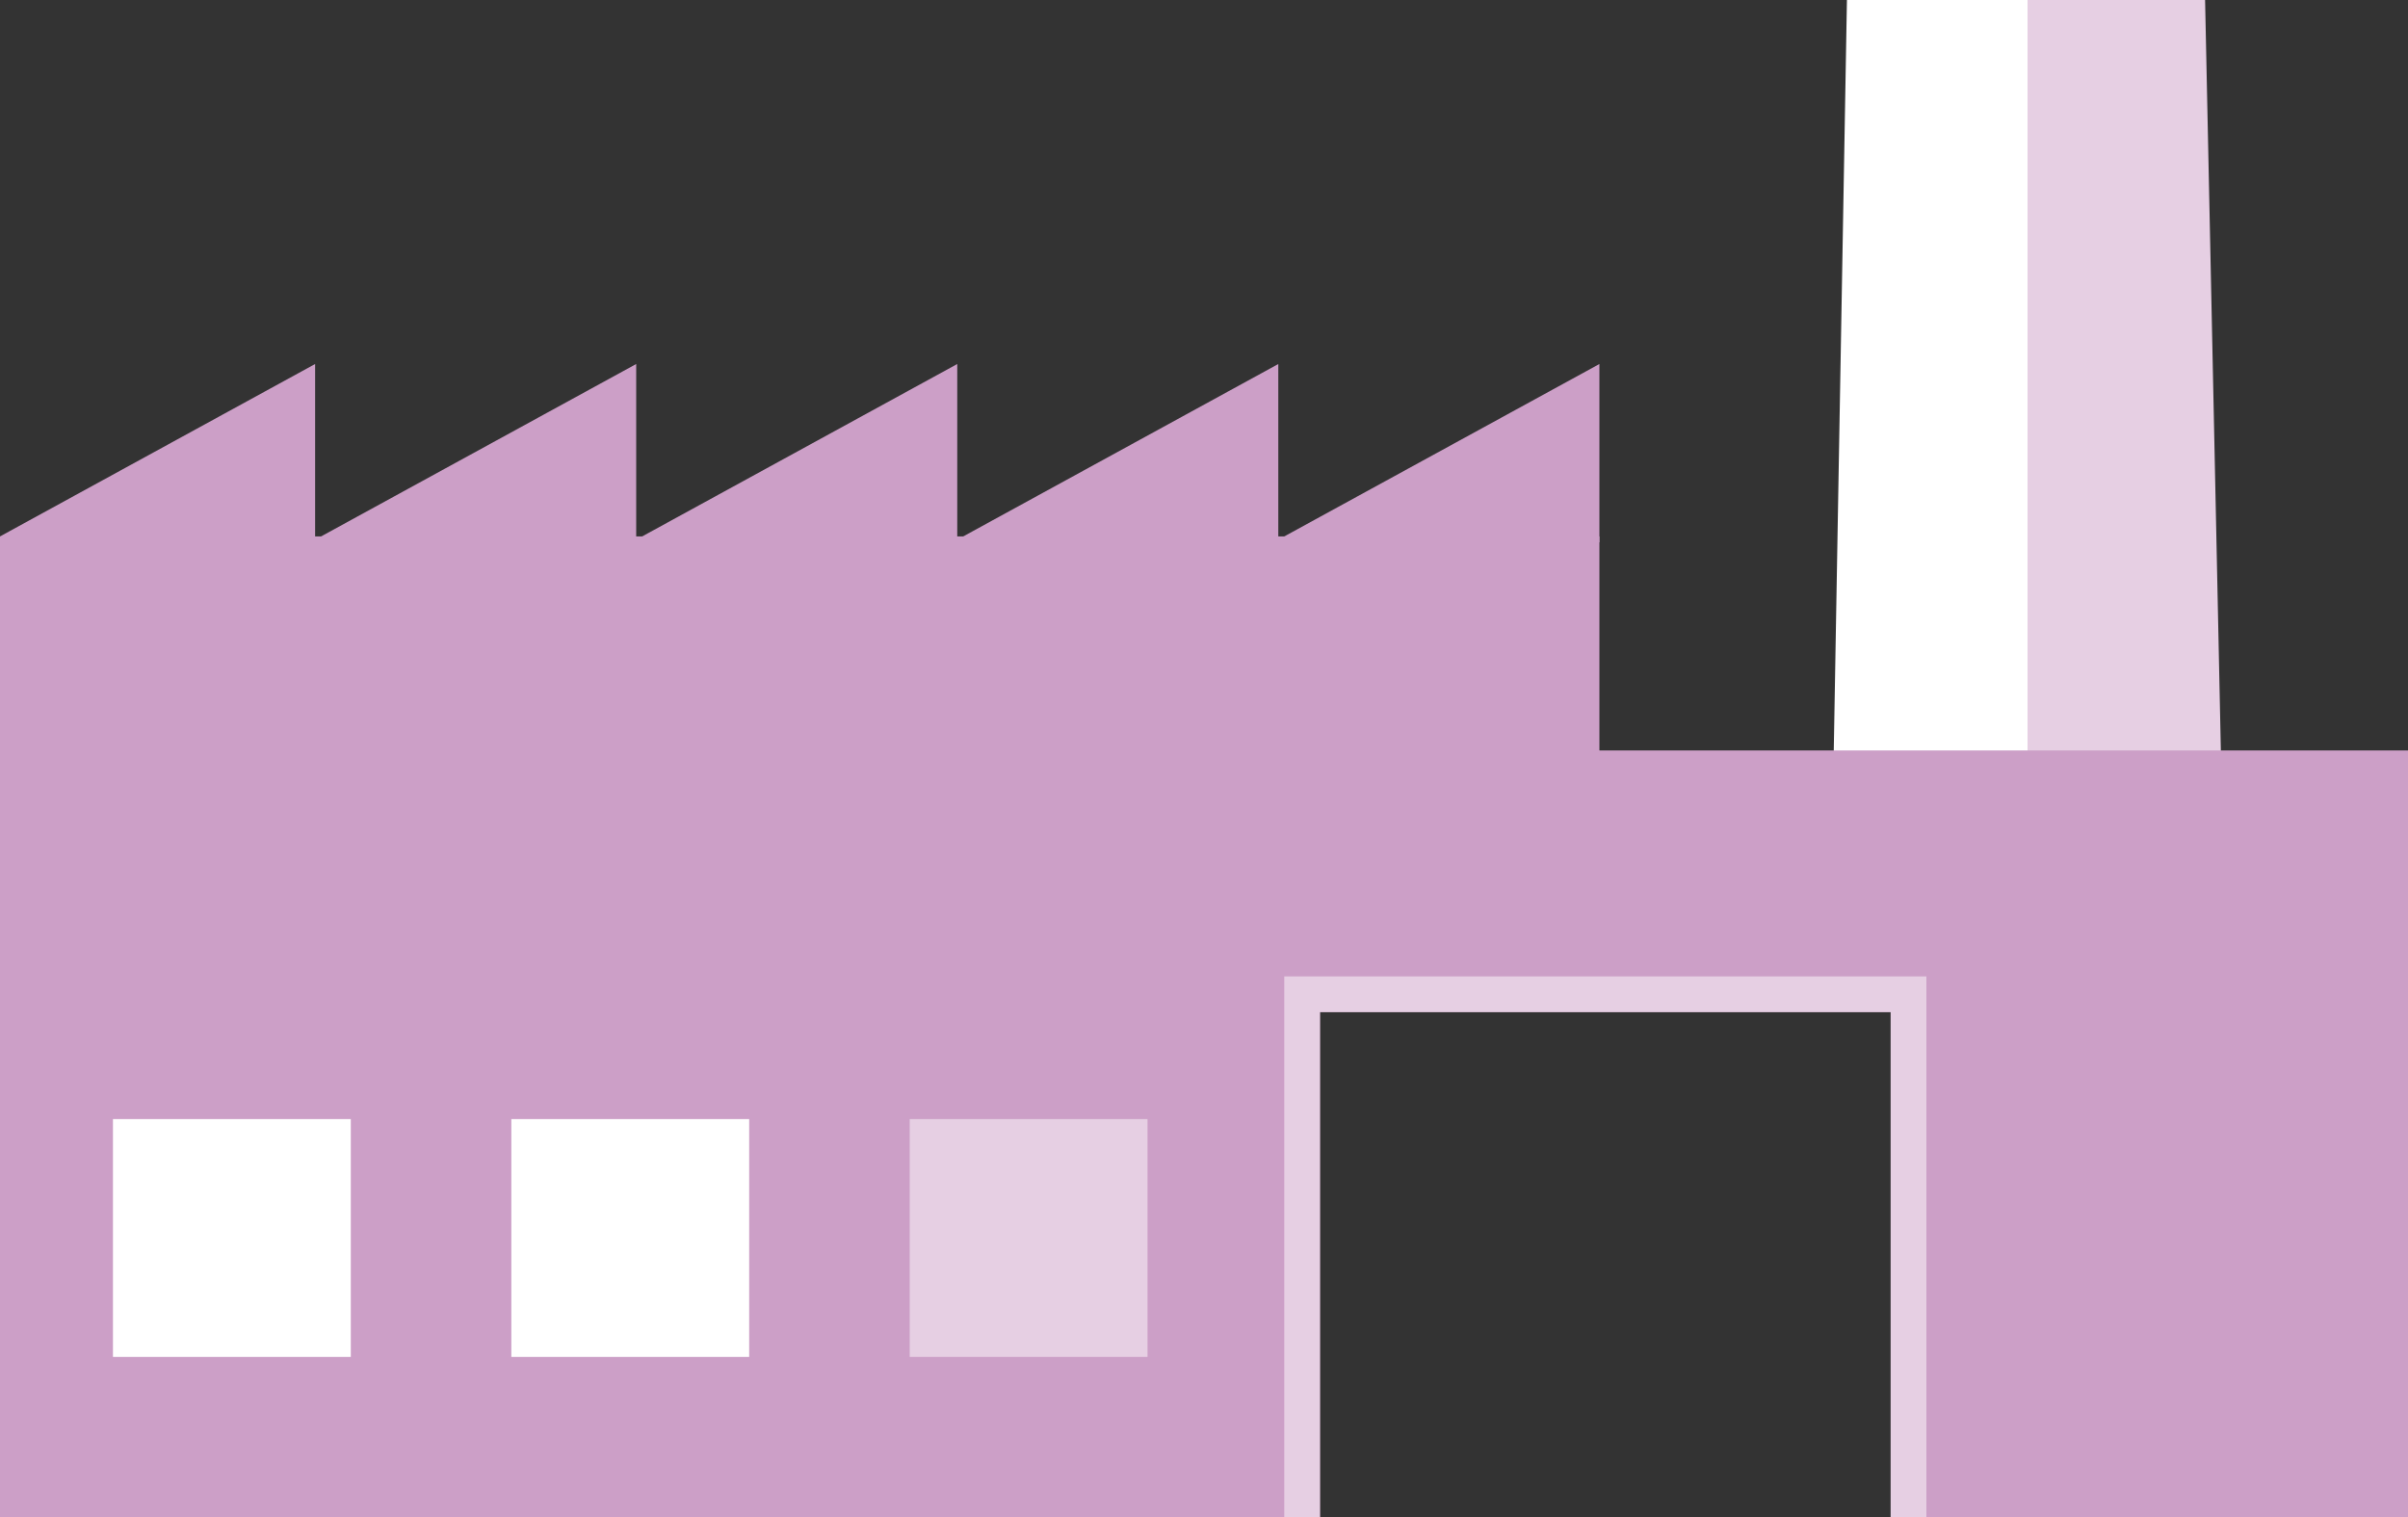 <svg id="Fabriek" xmlns="http://www.w3.org/2000/svg" viewBox="0 0 1000 630.18">
  <rect x="0" y="0" width="1000" height="630.18" fill="#333333" stroke="none"/>
  <defs>
    <style>
      .cls-1 {
        fill: #fff;
      }

      .cls-2 {
        fill: #e6cfe3;
      }

      .cls-3 {
        fill: #cc9fc7;
      }
    </style>
  </defs>
  <title>Industry</title>
  <g>
    <path class="cls-1" d="M767,326q-3.24,184.23-6.47,368.45H842V326Z" transform="translate(0 -326)"/>
    <path class="cls-2" d="M842,326V694.45h81.48L915.73,326Z" transform="translate(0 -326)"/>
  </g>
  <path class="cls-3" d="M664.2,637.66V548.77H0V956.18H548.15V746.3h237V956.18H1000V637.66Z" transform="translate(0 -326)"/>
  <g>
    <path class="cls-3" d="M130.86,551.24V477.17L0,548.77" transform="translate(0 -326)"/>
    <path class="cls-3" d="M264.2,551.24V477.17l-130.87,71.6" transform="translate(0 -326)"/>
    <path class="cls-3" d="M397.53,551.24V477.17l-130.86,71.6" transform="translate(0 -326)"/>
    <path class="cls-3" d="M530.86,551.24V477.17L400,548.77" transform="translate(0 -326)"/>
    <path class="cls-3" d="M664.2,551.24V477.17l-130.87,71.6" transform="translate(0 -326)"/>
  </g>
  <rect class="cls-1" x="46.91" y="464.75" width="98.77" height="98.77"/>
  <rect class="cls-1" x="212.35" y="464.75" width="98.77" height="98.77"/>
  <rect class="cls-2" x="377.78" y="464.75" width="98.77" height="98.77"/>
  <polygon class="cls-2" points="533.33 405.49 533.33 630.18 548.15 630.18 548.15 420.3 785.18 420.3 785.18 630.18 800 630.18 800 405.49 533.33 405.49"/>
</svg>
